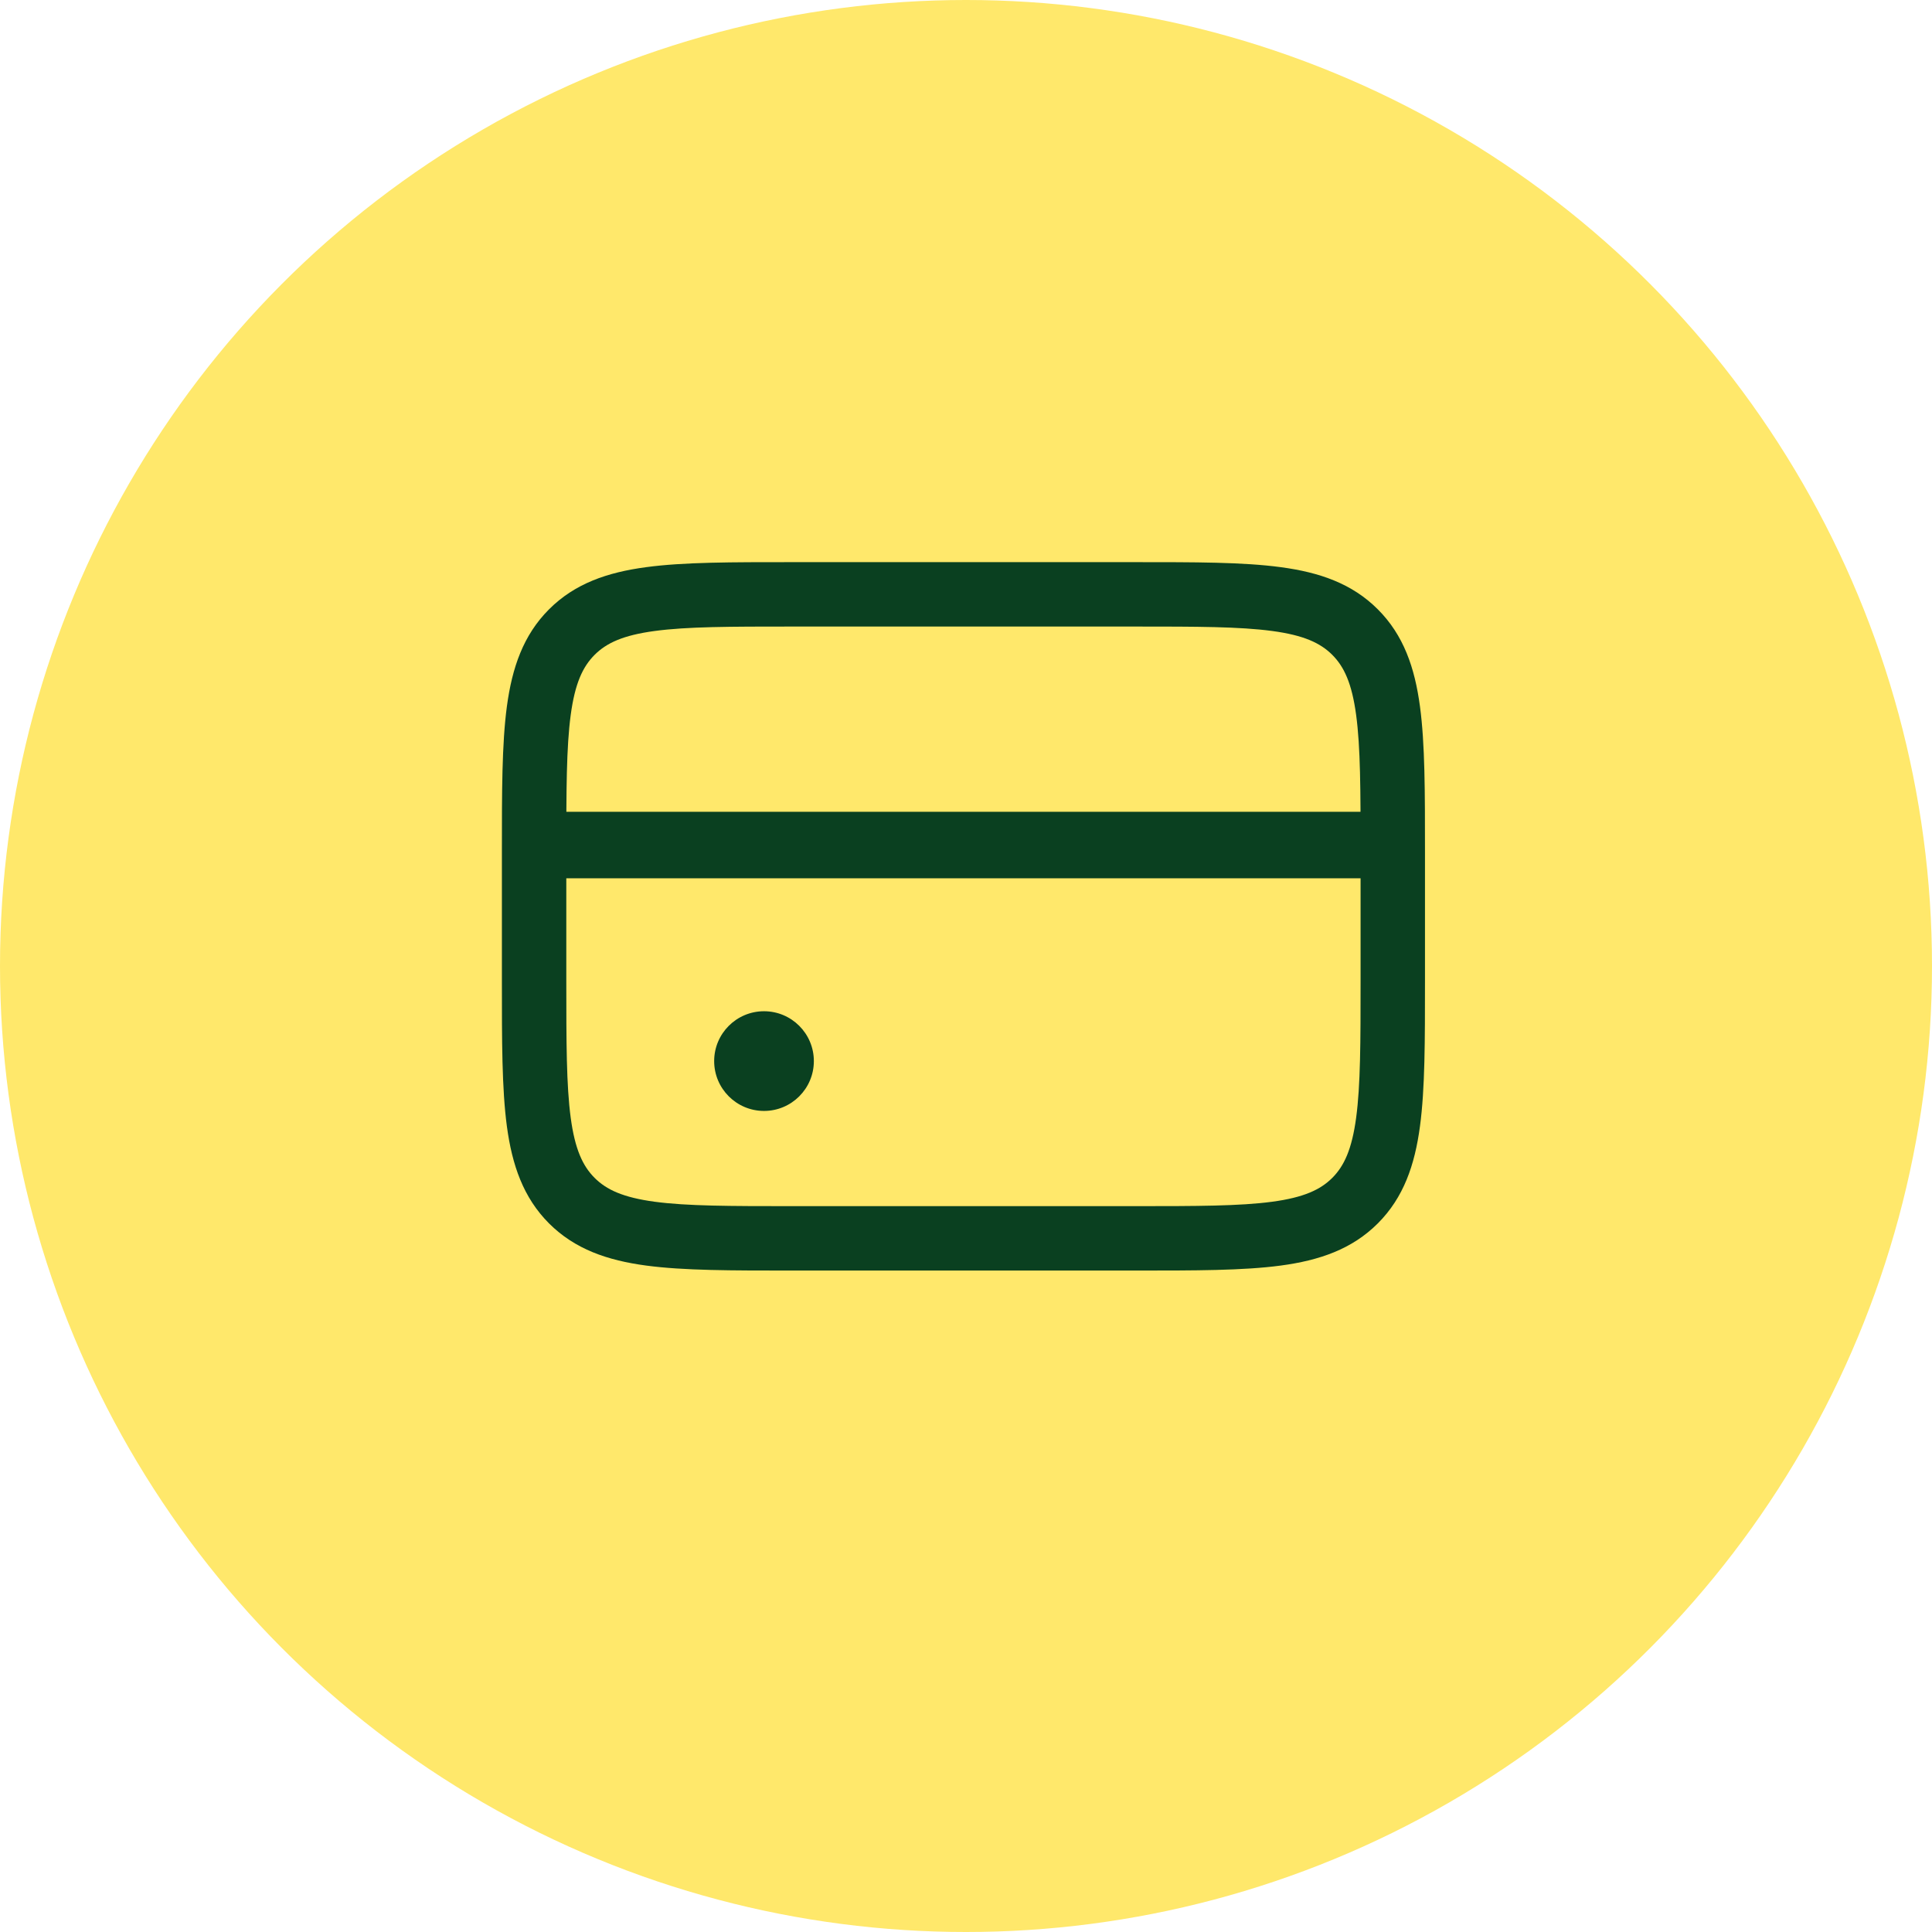 <svg width="60" height="60" viewBox="0 0 60 60" fill="none" xmlns="http://www.w3.org/2000/svg">
<g id="Icon">
<circle id="Ellipse 788" cx="30" cy="30" r="30" fill="#FFE86B"/>
<g id="Group 47794">
<path id="Subtract" d="M24.587 19.458H35.254V17.458H24.587V19.458ZM42.254 26.458V30.458H44.254V26.458H42.254ZM35.254 37.458H24.587V39.458H35.254V37.458ZM17.587 30.458V26.458H15.587V30.458H17.587ZM24.587 37.458C22.673 37.458 21.338 37.456 20.331 37.321C19.353 37.189 18.835 36.949 18.466 36.58L17.051 37.994C17.854 38.796 18.864 39.142 20.065 39.303C21.236 39.46 22.73 39.458 24.587 39.458V37.458ZM15.587 30.458C15.587 32.316 15.585 33.809 15.742 34.981C15.904 36.181 16.249 37.191 17.051 37.994L18.466 36.58C18.097 36.211 17.856 35.693 17.724 34.714C17.589 33.707 17.587 32.372 17.587 30.458H15.587ZM42.254 30.458C42.254 32.372 42.252 33.707 42.116 34.714C41.984 35.693 41.744 36.211 41.375 36.58L42.789 37.994C43.592 37.191 43.937 36.181 44.098 34.981C44.256 33.809 44.254 32.316 44.254 30.458H42.254ZM35.254 39.458C37.111 39.458 38.605 39.46 39.776 39.303C40.976 39.142 41.987 38.796 42.789 37.994L41.375 36.58C41.006 36.949 40.488 37.189 39.509 37.321C38.502 37.456 37.167 37.458 35.254 37.458V39.458ZM35.254 19.458C37.167 19.458 38.502 19.46 39.509 19.596C40.488 19.727 41.006 19.968 41.375 20.337L42.789 18.923C41.987 18.12 40.976 17.775 39.776 17.614C38.605 17.456 37.111 17.458 35.254 17.458V19.458ZM44.254 26.458C44.254 24.601 44.256 23.107 44.098 21.936C43.937 20.736 43.592 19.725 42.789 18.923L41.375 20.337C41.744 20.706 41.984 21.224 42.116 22.203C42.252 23.21 42.254 24.544 42.254 26.458H44.254ZM24.587 17.458C22.73 17.458 21.236 17.456 20.065 17.614C18.864 17.775 17.854 18.12 17.051 18.923L18.466 20.337C18.835 19.968 19.353 19.727 20.331 19.596C21.338 19.46 22.673 19.458 24.587 19.458V17.458ZM17.587 26.458C17.587 24.544 17.589 23.21 17.724 22.203C17.856 21.224 18.097 20.706 18.466 20.337L17.051 18.923C16.249 19.725 15.904 20.736 15.742 21.936C15.585 23.107 15.587 24.601 15.587 26.458H17.587Z" fill="#0A4020"/>
<path id="Vector 1194" d="M43.339 25.211H16.5V27.276H43.339V25.211Z" fill="#0A4020"/>
<circle id="Ellipse 771" cx="23.727" cy="32.953" r="1.548" fill="#0A4020"/>
</g>
</g>
</svg>
